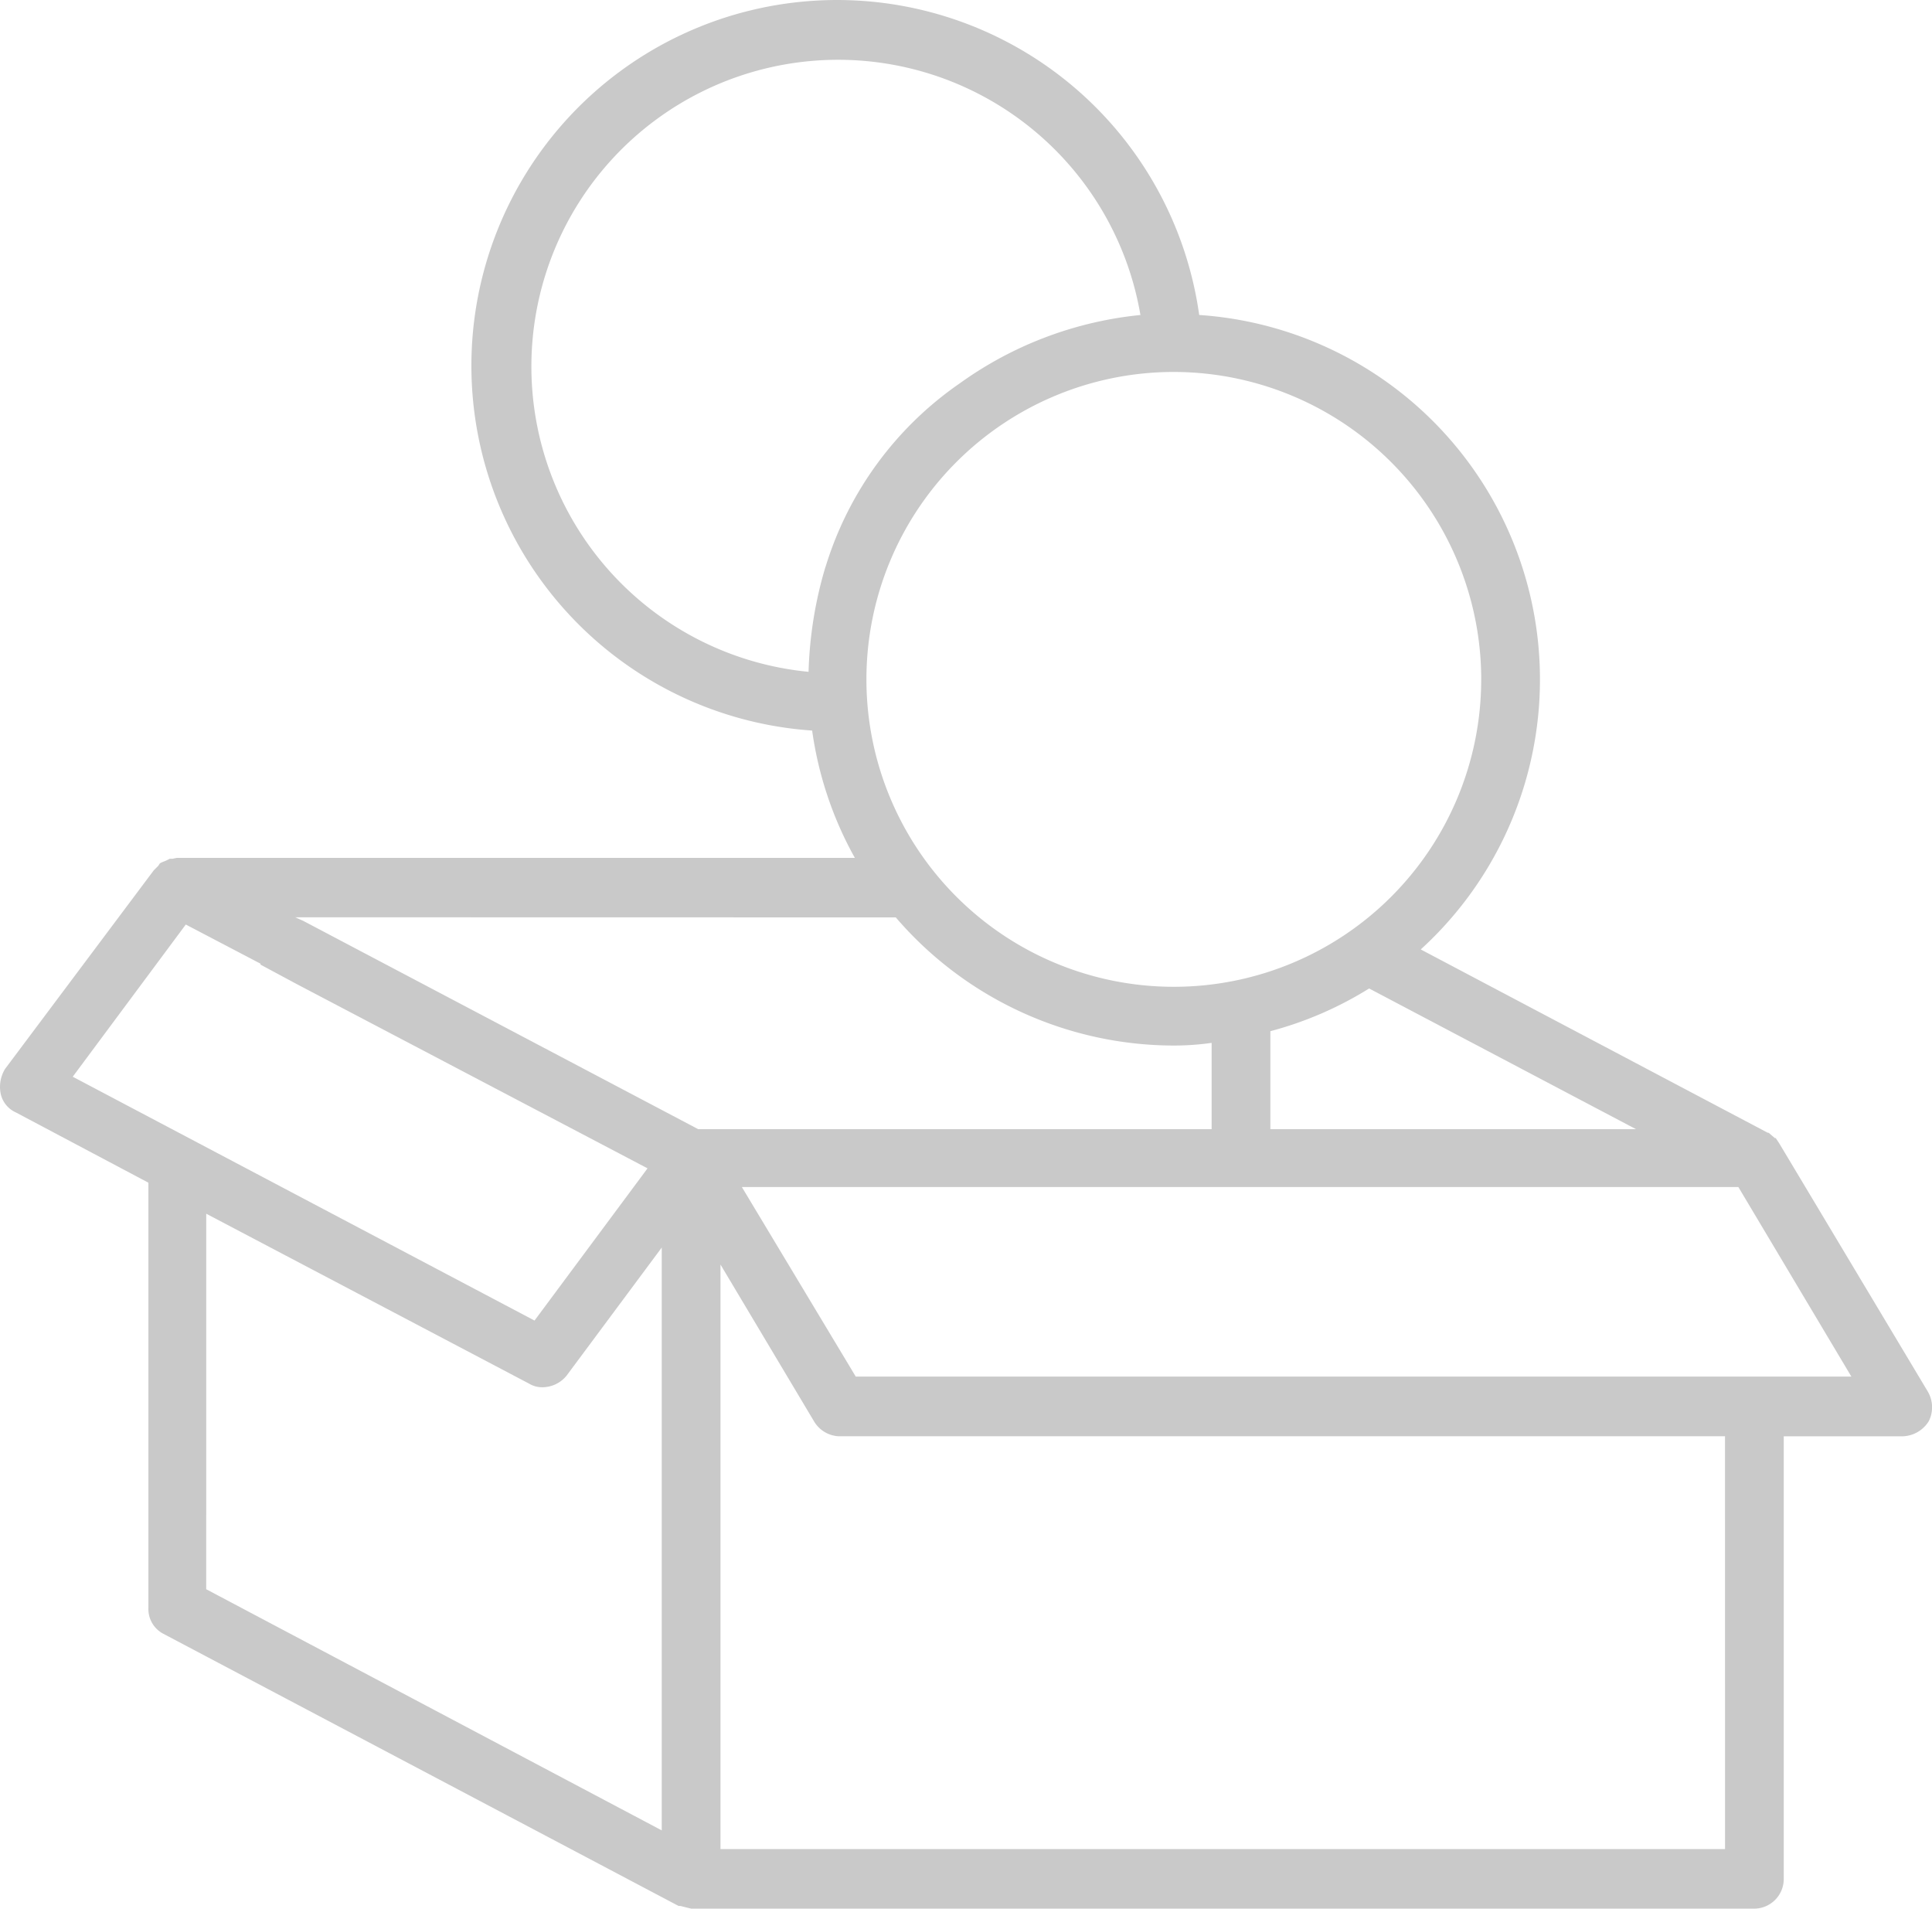 <svg xmlns="http://www.w3.org/2000/svg" width="66.773" height="65.961" viewBox="0 0 66.773 65.961">
  <path id="패스_34" data-name="패스 34" d="M137.171,76.459l-5.136-8.58-.061-.092-.061-.092h-.031l-.215-.185h-.031l-11.993-6.335a12.624,12.624,0,0,0-7.657-21.926A12.638,12.638,0,1,0,98.609,53.611a12.6,12.6,0,0,0,1.476,4.4H76.652l-.154.031h-.092l-.062.031-.061.031-.154.062h0l-.061.031-.061.092-.123.123-.031.031L70.718,65.3a1.186,1.186,0,0,0-.154.861.921.921,0,0,0,.523.646l4.582,2.429v14.7a.964.964,0,0,0,.523.892L93.935,94.2l.061.031h.061l.369.092h36.748a1.024,1.024,0,0,0,1.015-1.015V78h4.121a1.1,1.1,0,0,0,.892-.523A1.073,1.073,0,0,0,137.171,76.459Zm-10.087-9.072H114.446V64a12.48,12.48,0,0,0,3.413-1.476Zm-5.351-15.529a10.624,10.624,0,1,1-10.64-10.64A10.637,10.637,0,0,1,121.734,51.858ZM99.07,47.952a13.99,13.99,0,0,0-.585,3.629,10.6,10.6,0,1,1,11.47-12.331,12.86,12.86,0,0,0-6.7,2.706m.492-.369a11.938,11.938,0,0,0-4.674,6.365M101.5,60.068a12.682,12.682,0,0,0,9.594,4.428,9.224,9.224,0,0,0,1.322-.092v2.983H94.673l-13.654-7.2-.277-.123Zm-24.539.246,2.583,1.353V61.7l1.261.677L92.92,68.74,89.014,74l-15.96-8.426Zm.707,9.994L88.83,76.182a.868.868,0,0,0,.461.123,1.081,1.081,0,0,0,.83-.4l3.29-4.428V91.619L77.667,83.285Zm52.492,21.956H95.441v-20.2l3.229,5.412a1.051,1.051,0,0,0,.861.523h30.628ZM100.116,75.936l-3.936-6.55h34.441l3.905,6.55Z" transform="translate(-70.54 -28.364)" fill="#c9c9c9"/>
</svg>
